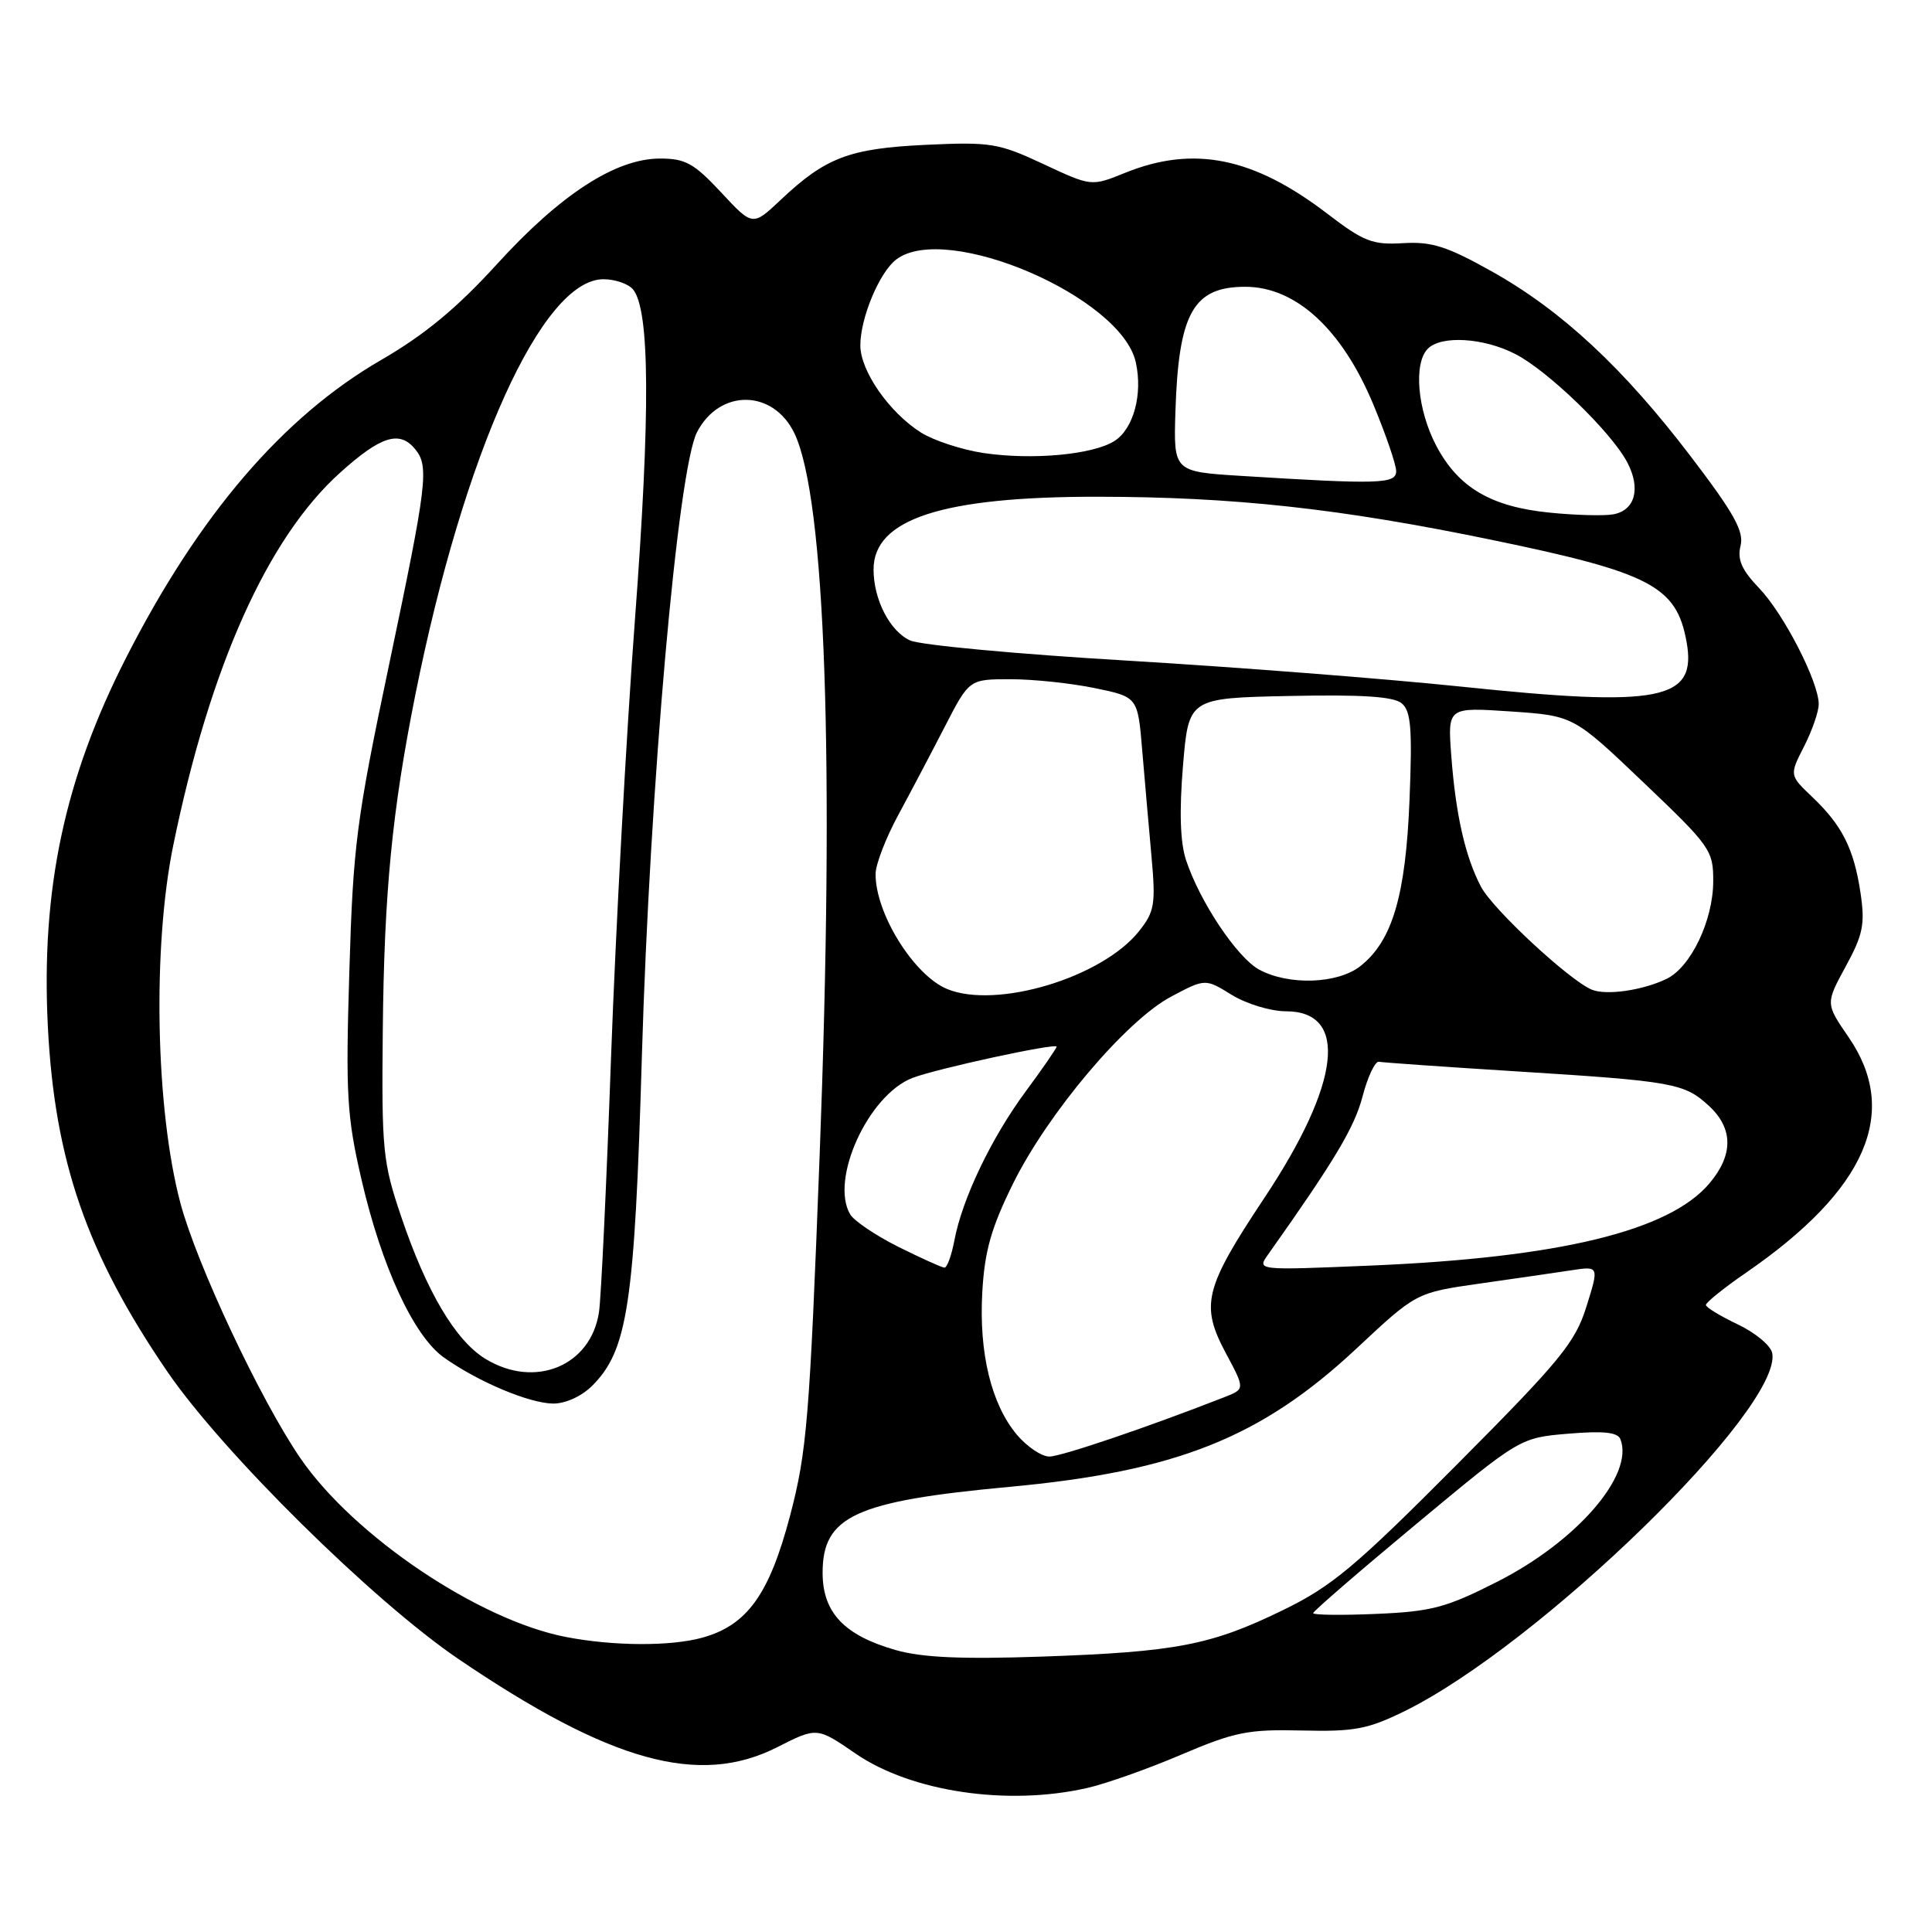<?xml version="1.0" encoding="UTF-8" standalone="no"?>
<!DOCTYPE svg PUBLIC "-//W3C//DTD SVG 1.1//EN" "http://www.w3.org/Graphics/SVG/1.1/DTD/svg11.dtd" >
<svg xmlns="http://www.w3.org/2000/svg" xmlns:xlink="http://www.w3.org/1999/xlink" version="1.1" viewBox="0 0 256 256">
 <g >
 <path fill="currentColor"
d=" M 144.00 236.93 C 146.47 236.38 152.10 234.39 156.50 232.51 C 163.61 229.48 165.39 229.13 172.50 229.30 C 179.44 229.47 181.24 229.13 186.09 226.75 C 203.95 217.98 236.18 186.60 234.83 179.30 C 234.65 178.31 232.60 176.60 230.29 175.50 C 227.97 174.40 226.06 173.24 226.04 172.92 C 226.02 172.60 228.41 170.67 231.36 168.64 C 247.32 157.65 251.79 147.37 244.94 137.42 C 241.89 132.98 241.89 132.98 244.57 128.05 C 246.87 123.83 247.14 122.45 246.53 118.33 C 245.65 112.45 244.10 109.38 240.14 105.61 C 237.10 102.72 237.10 102.72 239.05 98.90 C 240.12 96.80 241.00 94.27 240.99 93.29 C 240.97 90.32 236.37 81.36 233.10 77.94 C 230.78 75.52 230.18 74.14 230.63 72.33 C 231.11 70.42 229.79 68.03 224.08 60.54 C 215.12 48.77 206.94 41.16 197.70 35.98 C 191.74 32.64 189.71 31.99 185.92 32.22 C 181.88 32.47 180.70 32.01 175.92 28.35 C 166.11 20.83 158.16 19.22 149.06 22.91 C 144.61 24.71 144.61 24.71 138.26 21.74 C 132.33 18.97 131.28 18.79 122.70 19.19 C 112.55 19.67 109.42 20.85 103.46 26.47 C 99.73 29.99 99.73 29.99 95.55 25.49 C 91.95 21.63 90.81 21.00 87.43 21.01 C 81.57 21.02 74.26 25.76 65.85 35.00 C 60.55 40.82 56.27 44.36 50.50 47.70 C 37.48 55.24 26.35 68.23 16.69 87.19 C 8.55 103.17 5.43 117.86 6.34 136.00 C 7.24 153.81 11.50 166.13 22.16 181.73 C 29.51 192.47 49.41 212.12 60.72 219.81 C 80.85 233.48 92.63 236.75 102.95 231.53 C 108.25 228.84 108.25 228.84 113.37 232.36 C 120.74 237.42 133.45 239.32 144.00 236.93 Z  M 118.72 218.65 C 111.87 216.71 109.00 213.68 109.00 208.40 C 109.00 200.90 113.32 198.91 133.72 197.02 C 155.90 194.97 167.11 190.50 179.77 178.66 C 187.66 171.28 187.66 171.28 196.08 170.08 C 200.71 169.42 206.16 168.63 208.20 168.32 C 211.89 167.76 211.89 167.76 210.21 173.13 C 208.72 177.90 206.78 180.26 193.01 194.10 C 179.58 207.60 176.49 210.19 170.00 213.35 C 160.46 218.00 155.85 218.89 138.00 219.51 C 127.47 219.87 122.19 219.64 118.72 218.65 Z  M 75.00 216.91 C 63.46 214.69 46.93 203.57 39.83 193.26 C 34.54 185.56 26.05 167.52 23.89 159.36 C 20.61 146.97 20.19 125.49 22.96 112.00 C 27.82 88.31 35.45 71.27 45.09 62.61 C 50.45 57.79 52.93 57.00 54.98 59.48 C 56.89 61.77 56.62 63.96 51.57 88.00 C 47.22 108.65 46.79 112.00 46.29 128.71 C 45.79 145.03 45.96 147.90 47.89 156.26 C 50.57 167.86 54.81 177.02 58.81 179.87 C 63.34 183.09 70.13 185.95 73.30 185.98 C 74.93 185.99 77.08 185.01 78.47 183.62 C 83.17 178.92 84.09 172.86 85.05 140.00 C 86.11 104.13 89.81 62.19 92.36 57.26 C 95.36 51.48 102.47 51.57 105.27 57.43 C 109.38 66.05 110.60 100.83 108.61 153.00 C 107.28 187.95 106.92 192.36 104.69 200.83 C 101.93 211.28 99.01 215.35 93.06 217.00 C 88.87 218.16 81.30 218.13 75.00 216.91 Z  M 174.00 213.75 C 174.00 213.50 180.17 208.17 187.71 201.90 C 201.41 190.51 201.41 190.51 207.82 189.97 C 212.52 189.58 214.36 189.78 214.72 190.72 C 216.54 195.45 208.95 204.23 198.41 209.58 C 191.61 213.03 189.70 213.54 182.34 213.85 C 177.75 214.05 174.00 214.00 174.00 213.75 Z  M 134.75 190.12 C 131.35 186.07 129.70 179.29 130.16 171.20 C 130.47 165.77 131.33 162.72 134.22 156.86 C 138.87 147.46 149.21 135.23 155.19 132.05 C 159.71 129.66 159.71 129.66 163.22 131.83 C 165.16 133.02 168.38 134.00 170.39 134.00 C 178.74 134.00 177.64 143.54 167.54 158.72 C 159.58 170.70 159.03 172.92 162.42 179.28 C 164.98 184.06 164.98 184.06 162.24 185.13 C 152.11 189.10 140.61 193.00 139.04 193.00 C 138.02 193.00 136.09 191.70 134.75 190.12 Z  M 64.33 180.06 C 60.36 177.64 56.52 171.16 53.16 161.21 C 50.72 154.00 50.56 152.41 50.72 136.60 C 50.90 118.23 51.95 107.48 55.03 92.08 C 61.49 59.88 71.84 37.00 79.96 37.00 C 81.50 37.00 83.26 37.61 83.88 38.35 C 86.11 41.05 86.19 54.71 84.14 82.00 C 83.00 97.12 81.58 123.22 80.97 140.00 C 80.37 156.78 79.65 172.01 79.37 173.86 C 78.30 181.00 70.89 184.06 64.33 180.06 Z  M 119.05 165.22 C 116.06 163.72 113.18 161.79 112.66 160.92 C 109.93 156.32 115.05 145.09 120.91 142.83 C 124.10 141.60 140.00 138.16 140.00 138.69 C 140.00 138.91 138.16 141.58 135.91 144.62 C 131.36 150.78 127.49 158.86 126.46 164.37 C 126.08 166.37 125.49 167.99 125.14 167.97 C 124.79 167.95 122.05 166.71 119.05 165.22 Z  M 168.02 166.24 C 176.83 153.80 179.47 149.40 180.54 145.30 C 181.23 142.66 182.21 140.59 182.72 140.69 C 183.23 140.79 191.48 141.37 201.07 141.97 C 221.78 143.27 223.20 143.53 226.47 146.56 C 229.67 149.53 229.69 153.03 226.52 156.79 C 221.20 163.11 206.63 166.65 181.52 167.70 C 166.54 168.33 166.54 168.33 168.02 166.24 Z  M 125.50 131.05 C 121.08 129.22 115.97 121.00 116.02 115.78 C 116.03 114.53 117.38 111.03 119.02 108.00 C 120.66 104.97 123.44 99.69 125.21 96.25 C 128.43 90.00 128.43 90.00 133.90 90.00 C 136.92 90.00 141.94 90.53 145.07 91.18 C 150.76 92.35 150.76 92.35 151.35 99.43 C 151.68 103.32 152.23 109.65 152.58 113.50 C 153.15 119.80 152.99 120.79 150.94 123.37 C 146.06 129.53 132.05 133.75 125.50 131.05 Z  M 210.93 131.14 C 207.98 129.93 197.82 120.50 196.24 117.50 C 194.15 113.53 192.88 107.92 192.30 100.10 C 191.82 93.71 191.82 93.71 200.16 94.27 C 208.50 94.84 208.50 94.84 217.76 103.67 C 226.65 112.14 227.03 112.67 227.01 116.79 C 227.00 121.97 224.04 128.15 220.84 129.70 C 217.71 131.22 212.86 131.93 210.93 131.14 Z  M 166.85 128.48 C 163.93 126.90 158.97 119.47 157.16 113.98 C 156.38 111.63 156.25 107.53 156.75 101.49 C 157.50 92.50 157.50 92.50 170.86 92.22 C 180.43 92.02 184.65 92.29 185.73 93.19 C 186.96 94.21 187.15 96.52 186.77 105.97 C 186.26 118.70 184.49 124.68 180.25 128.02 C 177.25 130.38 170.75 130.60 166.85 128.48 Z  M 193.50 90.97 C 183.60 89.94 163.70 88.39 149.28 87.53 C 134.85 86.68 121.95 85.48 120.59 84.86 C 117.91 83.64 115.75 79.44 115.75 75.46 C 115.75 68.77 124.87 65.81 145.40 65.82 C 163.49 65.84 177.51 67.37 197.69 71.54 C 218.70 75.88 222.13 77.67 223.47 85.00 C 224.90 92.81 220.12 93.76 193.50 90.97 Z  M 205.37 67.93 C 197.58 67.16 193.25 64.62 190.32 59.08 C 187.81 54.33 187.27 48.13 189.20 46.20 C 190.99 44.41 196.59 44.75 200.79 46.91 C 205.14 49.15 213.55 57.29 215.64 61.30 C 217.45 64.77 216.64 67.66 213.72 68.16 C 212.50 68.37 208.74 68.27 205.37 67.93 Z  M 164.50 63.06 C 155.50 62.50 155.50 62.50 155.75 54.50 C 156.17 41.47 158.11 38.00 165.00 38.00 C 171.71 38.00 177.82 43.62 181.98 53.61 C 183.64 57.60 185.00 61.57 185.00 62.43 C 185.00 64.13 182.77 64.20 164.50 63.06 Z  M 130.27 60.02 C 127.40 59.58 123.69 58.36 122.03 57.31 C 117.83 54.66 114.00 49.15 114.00 45.77 C 114.00 42.12 116.53 36.08 118.76 34.38 C 125.38 29.36 148.59 39.33 150.50 48.01 C 151.44 52.26 150.19 56.84 147.66 58.44 C 144.78 60.26 136.73 60.99 130.27 60.02 Z "/>
</g>
</svg>
